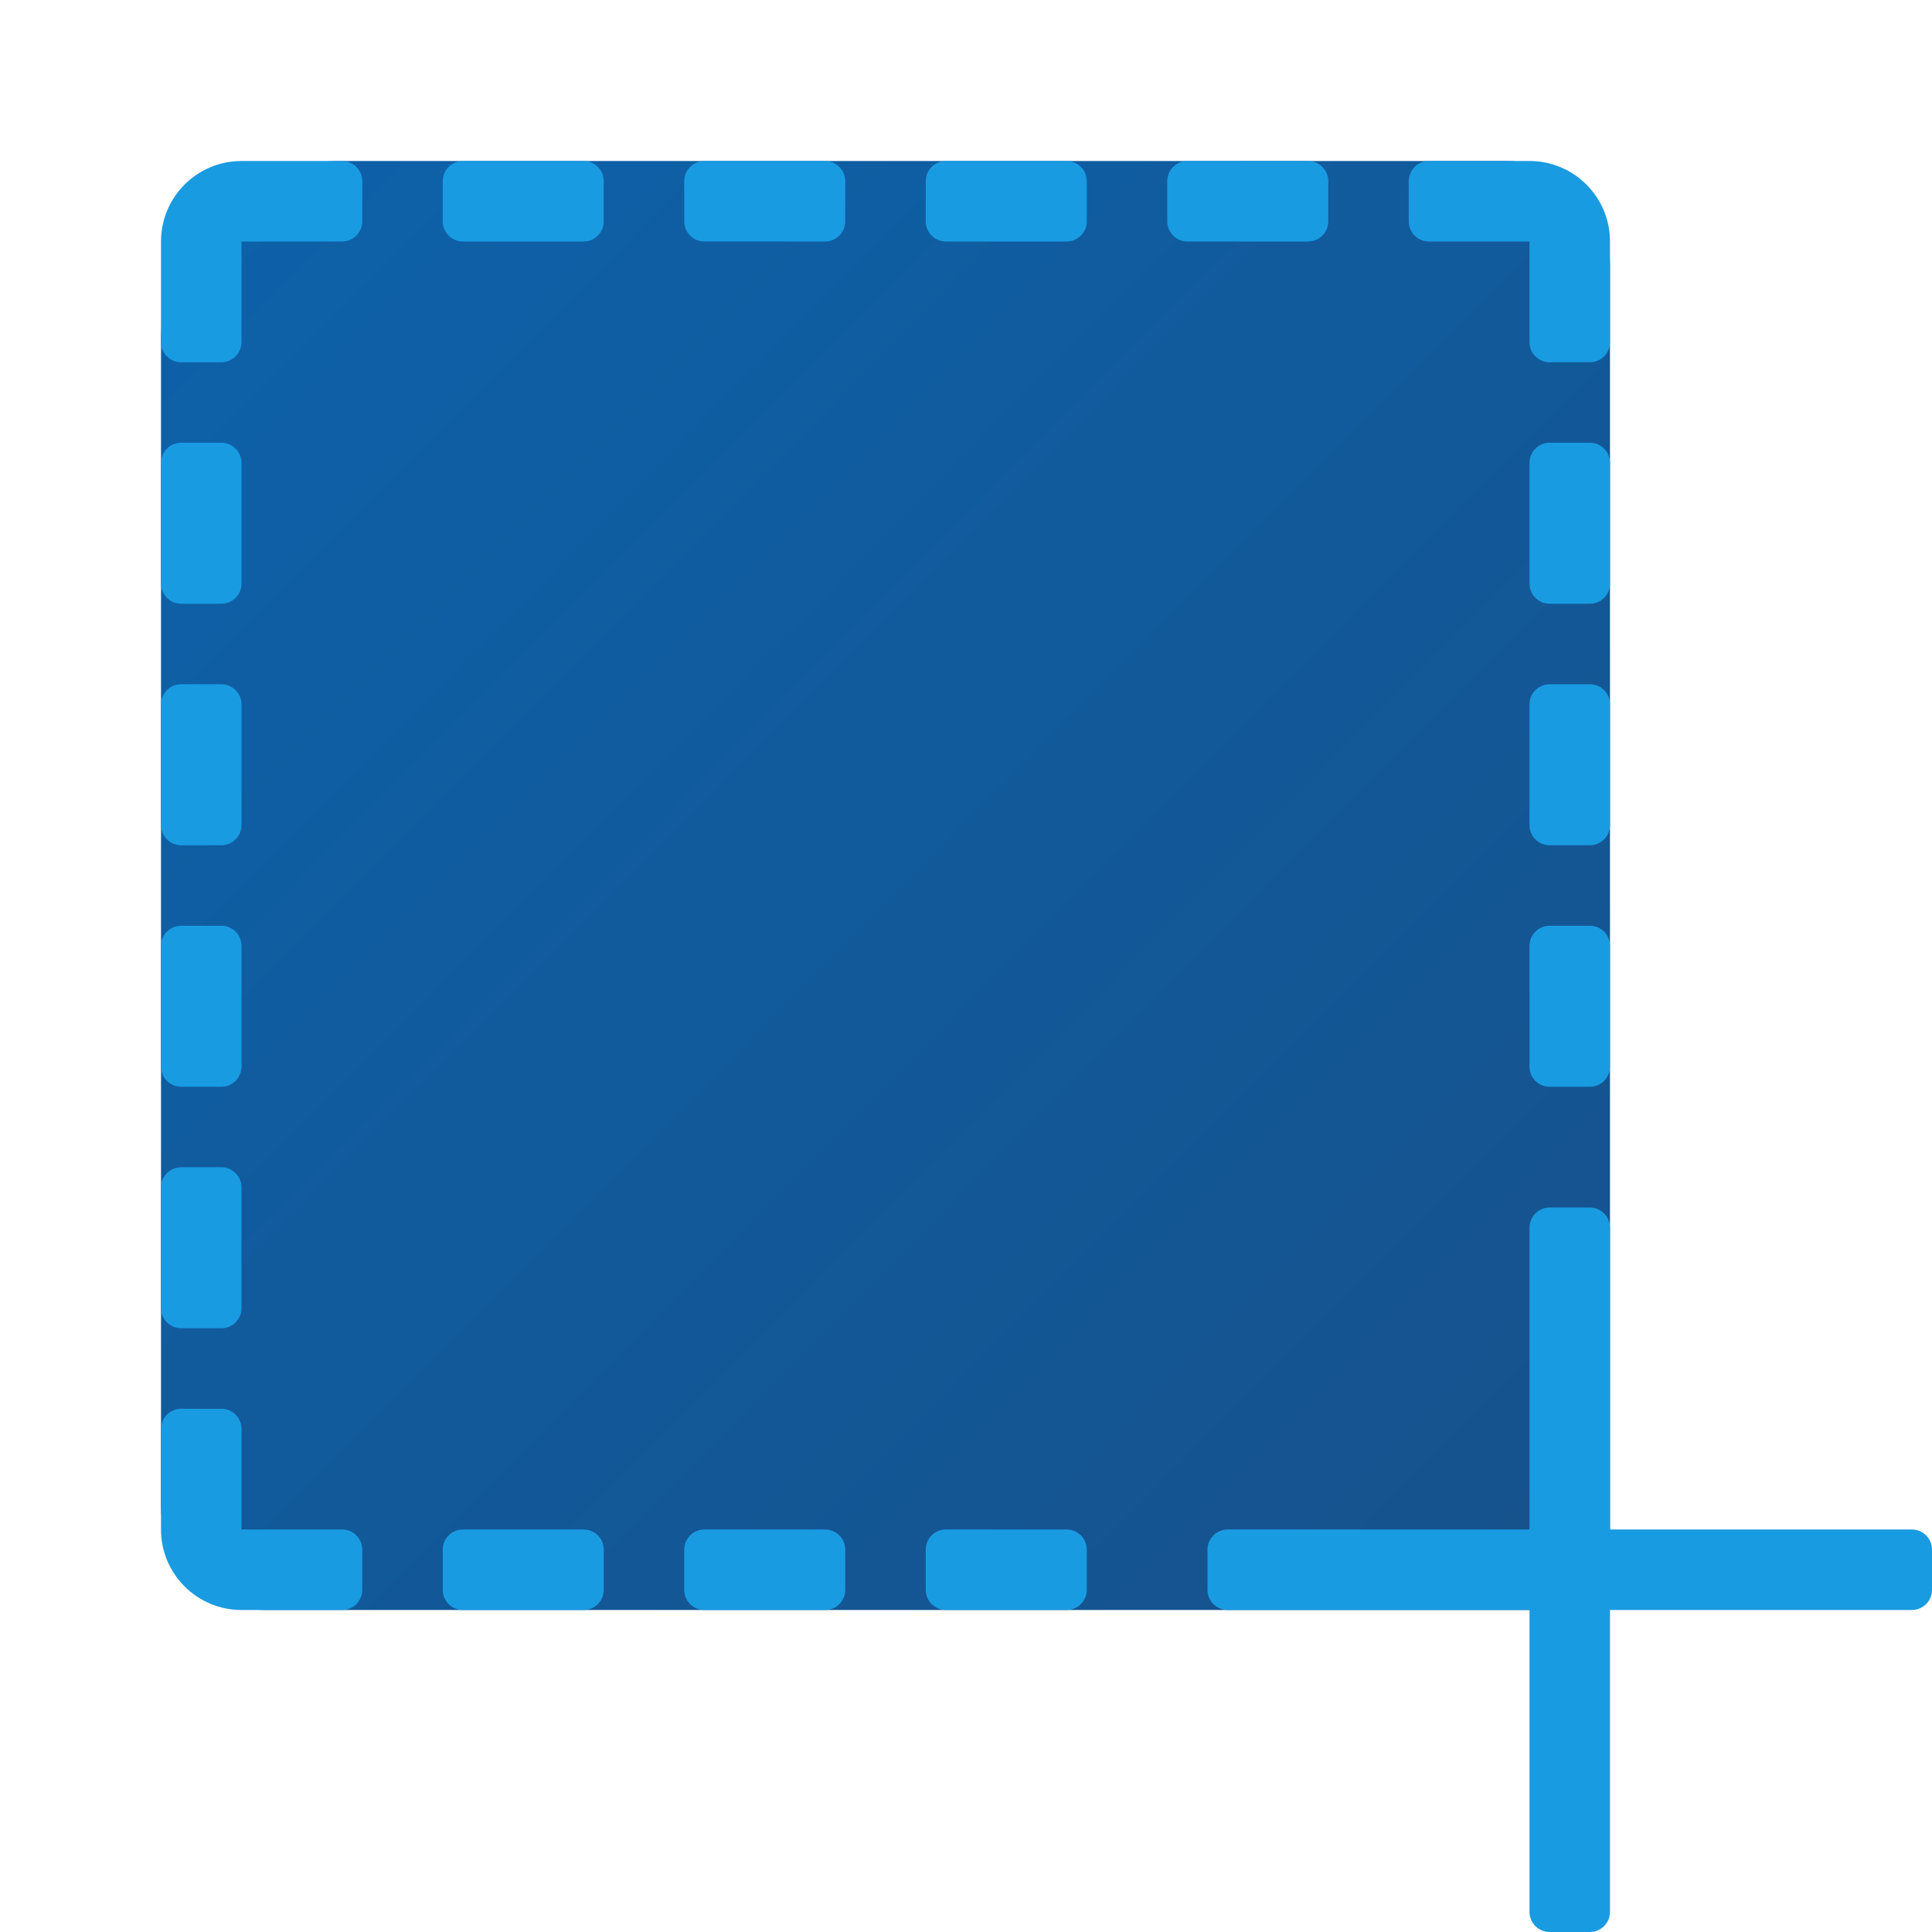 <svg xmlns="http://www.w3.org/2000/svg" viewBox="0 0 48 48"><linearGradient id="8XhWYE1mew0htCgKYcRRVa" x1="5.076" x2="39.342" y1="5.207" y2="39.213" gradientUnits="userSpaceOnUse"><stop offset="0" stop-color="#0d61a9"/><stop offset="1" stop-color="#16528c"/></linearGradient><path fill="url(#8XhWYE1mew0htCgKYcRRVa)" d="M38.362,40H6.585C5.157,40,4,38.843,4,37.415V8.426C4,5.981,5.981,4,8.426,4h28.979	C38.838,4,40,5.162,40,6.596v31.766C40,39.267,39.267,40,38.362,40z"/><path fill="#199be2" d="M23,4.5v1C23,5.776,23.224,6,23.5,6h3C26.776,6,27,5.776,27,5.5v-1C27,4.224,26.776,4,26.5,4h-3	C23.224,4,23,4.224,23,4.5z"/><path fill="#199be2" d="M29,4.5v1C29,5.776,29.224,6,29.5,6h3C32.776,6,33,5.776,33,5.5v-1C33,4.224,32.776,4,32.5,4h-3	C29.224,4,29,4.224,29,4.5z"/><path fill="#199be2" d="M17.5,6h3C20.776,6,21,5.776,21,5.5v-1C21,4.224,20.776,4,20.5,4h-3C17.224,4,17,4.224,17,4.5v1	C17,5.776,17.224,6,17.5,6z"/><path fill="#199be2" d="M11.5,6h3C14.776,6,15,5.776,15,5.5v-1C15,4.224,14.776,4,14.5,4h-3C11.224,4,11,4.224,11,4.5v1	C11,5.776,11.224,6,11.5,6z"/><path fill="#199be2" d="M23,38.5v1c0,0.276,0.224,0.5,0.5,0.5h3c0.276,0,0.5-0.224,0.5-0.5v-1c0-0.276-0.224-0.5-0.5-0.5h-3	C23.224,38,23,38.224,23,38.5z"/><path fill="#199be2" d="M17.5,40h3c0.276,0,0.5-0.224,0.5-0.5v-1c0-0.276-0.224-0.5-0.5-0.5h-3c-0.276,0-0.5,0.224-0.5,0.5v1	C17,39.776,17.224,40,17.5,40z"/><path fill="#199be2" d="M11.5,40h3c0.276,0,0.5-0.224,0.5-0.5v-1c0-0.276-0.224-0.5-0.5-0.5h-3c-0.276,0-0.5,0.224-0.5,0.5v1	C11,39.776,11.224,40,11.5,40z"/><path fill="#199be2" d="M4.5,15h1C5.776,15,6,14.776,6,14.5v-3C6,11.224,5.776,11,5.5,11h-1C4.224,11,4,11.224,4,11.5v3	C4,14.776,4.224,15,4.5,15z"/><path fill="#199be2" d="M35.5,6H38v2.5C38,8.776,38.224,9,38.5,9h1C39.776,9,40,8.776,40,8.5V6c0-1.105-0.895-2-2-2h-2.5	C35.224,4,35,4.224,35,4.5v1C35,5.776,35.224,6,35.5,6z"/><path fill="#199be2" d="M6,20.5v-3C6,17.224,5.776,17,5.5,17h-1C4.224,17,4,17.224,4,17.5v3C4,20.776,4.224,21,4.5,21h1	C5.776,21,6,20.776,6,20.5z"/><path fill="#199be2" d="M6,8.5V6h2.5C8.776,6,9,5.776,9,5.5v-1C9,4.224,8.776,4,8.5,4H6C4.895,4,4,4.895,4,6v2.5	C4,8.776,4.224,9,4.5,9h1C5.776,9,6,8.776,6,8.5z"/><path fill="#199be2" d="M4.5,33h1C5.776,33,6,32.776,6,32.5v-3C6,29.224,5.776,29,5.5,29h-1C4.224,29,4,29.224,4,29.5v3	C4,32.776,4.224,33,4.5,33z"/><path fill="#199be2" d="M4.5,27h1C5.776,27,6,26.776,6,26.5v-3C6,23.224,5.776,23,5.5,23h-1C4.224,23,4,23.224,4,23.5v3	C4,26.776,4.224,27,4.5,27z"/><path fill="#199be2" d="M40,20.5v-3c0-0.276-0.224-0.5-0.5-0.5h-1c-0.276,0-0.5,0.224-0.5,0.5v3c0,0.276,0.224,0.5,0.5,0.5h1	C39.776,21,40,20.776,40,20.5z"/><path fill="#199be2" d="M38.5,27h1c0.276,0,0.5-0.224,0.5-0.5v-3c0-0.276-0.224-0.5-0.5-0.5h-1c-0.276,0-0.5,0.224-0.5,0.5v3	C38,26.776,38.224,27,38.5,27z"/><path fill="#199be2" d="M38,11.5v3c0,0.276,0.224,0.5,0.5,0.5h1c0.276,0,0.5-0.224,0.5-0.5v-3c0-0.276-0.224-0.5-0.5-0.5h-1	C38.224,11,38,11.224,38,11.5z"/><path fill="#199be2" d="M38.5,48h1c0.276,0,0.5-0.224,0.5-0.5v-17c0-0.276-0.224-0.5-0.5-0.5h-1c-0.276,0-0.5,0.224-0.5,0.5	v17C38,47.776,38.224,48,38.5,48z"/><path fill="#199be2" d="M5.5,35h-1C4.224,35,4,35.224,4,35.5V38c0,1.105,0.895,2,2,2h2.5C8.776,40,9,39.776,9,39.5v-1	C9,38.224,8.776,38,8.5,38H6v-2.5C6,35.224,5.776,35,5.5,35z"/><path fill="#199be2" d="M30,38.5v1c0,0.276,0.224,0.5,0.5,0.5h17c0.276,0,0.5-0.224,0.5-0.5v-1c0-0.276-0.224-0.5-0.5-0.5	h-17C30.224,38,30,38.224,30,38.5z"/></svg>